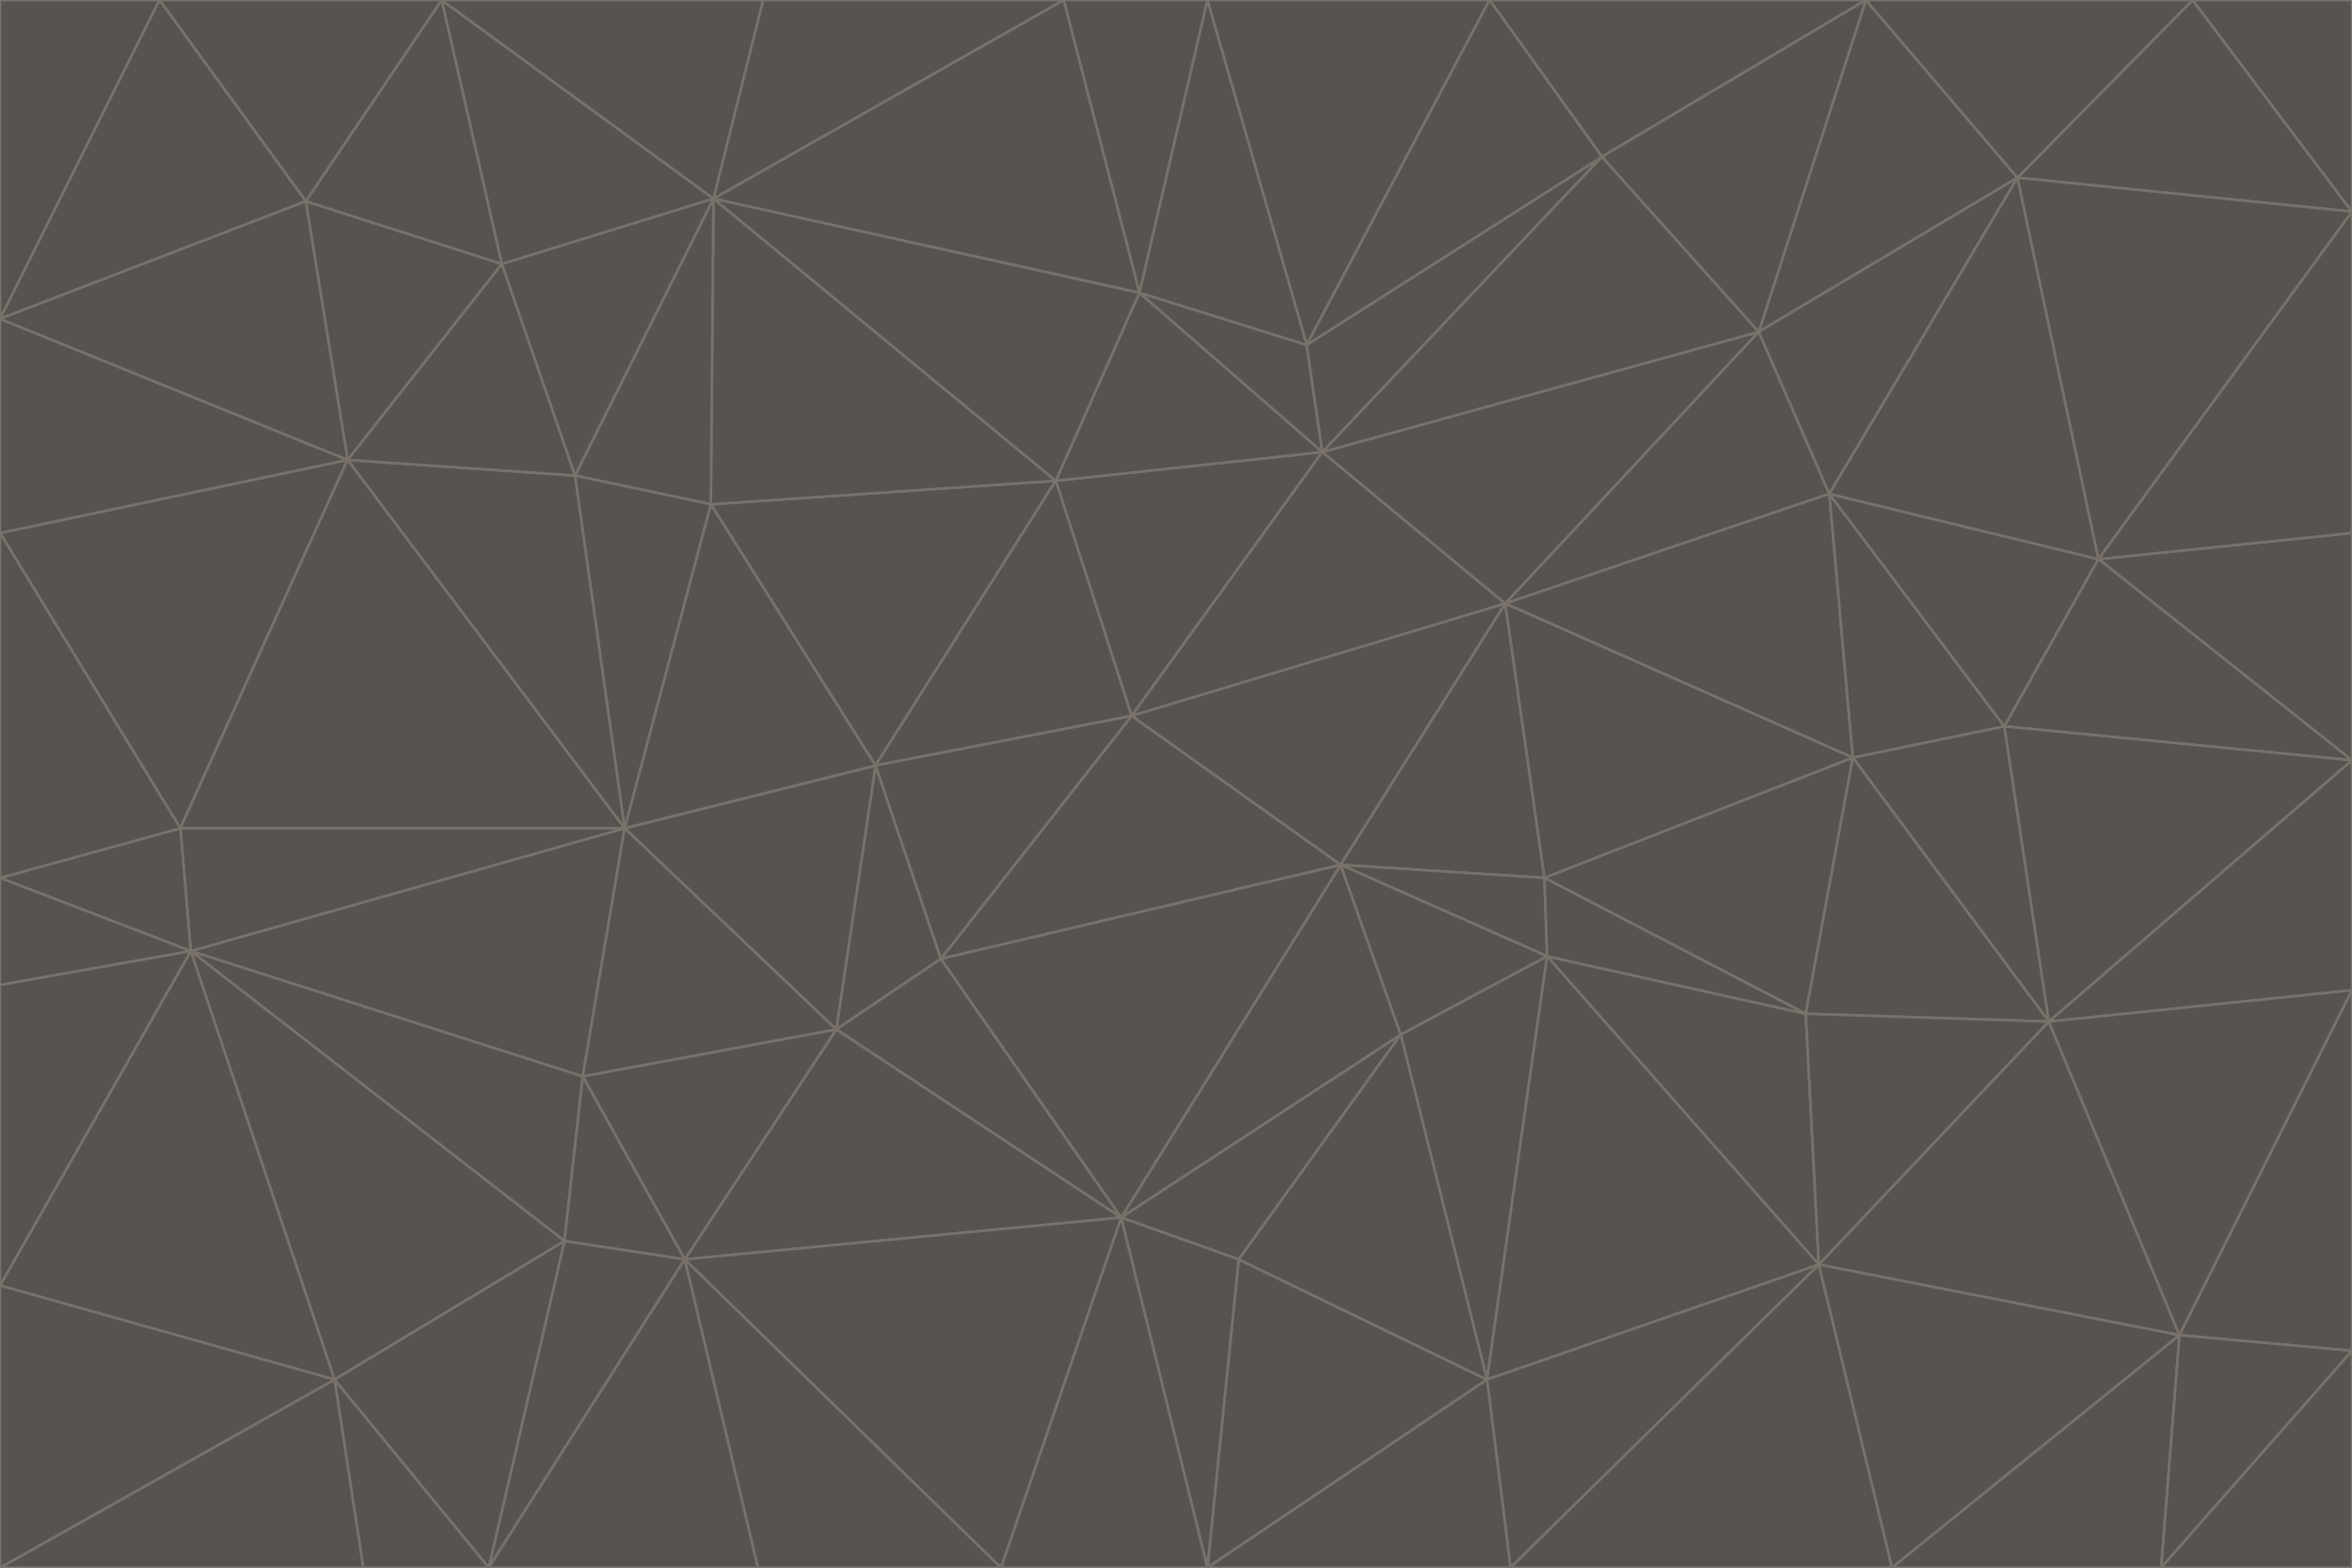 <svg id="visual" viewBox="0 0 900 600" width="900" height="600" xmlns="http://www.w3.org/2000/svg" xmlns:xlink="http://www.w3.org/1999/xlink" version="1.1"><g stroke-width="1" stroke-linejoin="bevel"><path d="M433 274L506 173L404 184Z" fill="#57534e" stroke="#78716c"></path><path d="M506 173L436 112L404 184Z" fill="#57534e" stroke="#78716c"></path><path d="M500 132L436 112L506 173Z" fill="#57534e" stroke="#78716c"></path><path d="M433 274L576 231L506 173Z" fill="#57534e" stroke="#78716c"></path><path d="M506 173L613 60L500 132Z" fill="#57534e" stroke="#78716c"></path><path d="M433 274L513 331L576 231Z" fill="#57534e" stroke="#78716c"></path><path d="M272 193L335 293L404 184Z" fill="#57534e" stroke="#78716c"></path><path d="M404 184L335 293L433 274Z" fill="#57534e" stroke="#78716c"></path><path d="M433 274L360 367L513 331Z" fill="#57534e" stroke="#78716c"></path><path d="M513 331L591 336L576 231Z" fill="#57534e" stroke="#78716c"></path><path d="M335 293L360 367L433 274Z" fill="#57534e" stroke="#78716c"></path><path d="M513 331L592 366L591 336Z" fill="#57534e" stroke="#78716c"></path><path d="M273 76L272 193L404 184Z" fill="#57534e" stroke="#78716c"></path><path d="M335 293L320 394L360 367Z" fill="#57534e" stroke="#78716c"></path><path d="M429 466L536 396L513 331Z" fill="#57534e" stroke="#78716c"></path><path d="M536 396L592 366L513 331Z" fill="#57534e" stroke="#78716c"></path><path d="M570 0L462 0L500 132Z" fill="#57534e" stroke="#78716c"></path><path d="M500 132L462 0L436 112Z" fill="#57534e" stroke="#78716c"></path><path d="M436 112L273 76L404 184Z" fill="#57534e" stroke="#78716c"></path><path d="M673 127L506 173L576 231Z" fill="#57534e" stroke="#78716c"></path><path d="M673 127L613 60L506 173Z" fill="#57534e" stroke="#78716c"></path><path d="M673 127L576 231L700 189Z" fill="#57534e" stroke="#78716c"></path><path d="M462 0L407 0L436 112Z" fill="#57534e" stroke="#78716c"></path><path d="M239 317L320 394L335 293Z" fill="#57534e" stroke="#78716c"></path><path d="M360 367L429 466L513 331Z" fill="#57534e" stroke="#78716c"></path><path d="M700 189L576 231L709 290Z" fill="#57534e" stroke="#78716c"></path><path d="M407 0L273 76L436 112Z" fill="#57534e" stroke="#78716c"></path><path d="M273 76L220 182L272 193Z" fill="#57534e" stroke="#78716c"></path><path d="M272 193L239 317L335 293Z" fill="#57534e" stroke="#78716c"></path><path d="M220 182L239 317L272 193Z" fill="#57534e" stroke="#78716c"></path><path d="M709 290L576 231L591 336Z" fill="#57534e" stroke="#78716c"></path><path d="M714 0L570 0L613 60Z" fill="#57534e" stroke="#78716c"></path><path d="M613 60L570 0L500 132Z" fill="#57534e" stroke="#78716c"></path><path d="M320 394L429 466L360 367Z" fill="#57534e" stroke="#78716c"></path><path d="M696 484L691 388L592 366Z" fill="#57534e" stroke="#78716c"></path><path d="M691 388L709 290L591 336Z" fill="#57534e" stroke="#78716c"></path><path d="M429 466L474 482L536 396Z" fill="#57534e" stroke="#78716c"></path><path d="M592 366L691 388L591 336Z" fill="#57534e" stroke="#78716c"></path><path d="M407 0L292 0L273 76Z" fill="#57534e" stroke="#78716c"></path><path d="M273 76L192 101L220 182Z" fill="#57534e" stroke="#78716c"></path><path d="M569 528L592 366L536 396Z" fill="#57534e" stroke="#78716c"></path><path d="M169 0L192 101L273 76Z" fill="#57534e" stroke="#78716c"></path><path d="M73 364L223 412L239 317Z" fill="#57534e" stroke="#78716c"></path><path d="M239 317L223 412L320 394Z" fill="#57534e" stroke="#78716c"></path><path d="M320 394L262 482L429 466Z" fill="#57534e" stroke="#78716c"></path><path d="M462 600L569 528L474 482Z" fill="#57534e" stroke="#78716c"></path><path d="M133 176L239 317L220 182Z" fill="#57534e" stroke="#78716c"></path><path d="M709 290L767 278L700 189Z" fill="#57534e" stroke="#78716c"></path><path d="M772 68L714 0L673 127Z" fill="#57534e" stroke="#78716c"></path><path d="M784 391L767 278L709 290Z" fill="#57534e" stroke="#78716c"></path><path d="M192 101L133 176L220 182Z" fill="#57534e" stroke="#78716c"></path><path d="M462 600L474 482L429 466Z" fill="#57534e" stroke="#78716c"></path><path d="M474 482L569 528L536 396Z" fill="#57534e" stroke="#78716c"></path><path d="M223 412L262 482L320 394Z" fill="#57534e" stroke="#78716c"></path><path d="M772 68L673 127L700 189Z" fill="#57534e" stroke="#78716c"></path><path d="M673 127L714 0L613 60Z" fill="#57534e" stroke="#78716c"></path><path d="M767 278L803 214L700 189Z" fill="#57534e" stroke="#78716c"></path><path d="M803 214L772 68L700 189Z" fill="#57534e" stroke="#78716c"></path><path d="M73 364L216 475L223 412Z" fill="#57534e" stroke="#78716c"></path><path d="M223 412L216 475L262 482Z" fill="#57534e" stroke="#78716c"></path><path d="M569 528L696 484L592 366Z" fill="#57534e" stroke="#78716c"></path><path d="M691 388L784 391L709 290Z" fill="#57534e" stroke="#78716c"></path><path d="M900 291L900 204L803 214Z" fill="#57534e" stroke="#78716c"></path><path d="M192 101L117 77L133 176Z" fill="#57534e" stroke="#78716c"></path><path d="M292 0L169 0L273 76Z" fill="#57534e" stroke="#78716c"></path><path d="M696 484L784 391L691 388Z" fill="#57534e" stroke="#78716c"></path><path d="M169 0L117 77L192 101Z" fill="#57534e" stroke="#78716c"></path><path d="M383 600L462 600L429 466Z" fill="#57534e" stroke="#78716c"></path><path d="M569 528L578 600L696 484Z" fill="#57534e" stroke="#78716c"></path><path d="M383 600L429 466L262 482Z" fill="#57534e" stroke="#78716c"></path><path d="M290 600L383 600L262 482Z" fill="#57534e" stroke="#78716c"></path><path d="M462 600L578 600L569 528Z" fill="#57534e" stroke="#78716c"></path><path d="M0 204L69 317L133 176Z" fill="#57534e" stroke="#78716c"></path><path d="M133 176L69 317L239 317Z" fill="#57534e" stroke="#78716c"></path><path d="M69 317L73 364L239 317Z" fill="#57534e" stroke="#78716c"></path><path d="M187 600L262 482L216 475Z" fill="#57534e" stroke="#78716c"></path><path d="M187 600L290 600L262 482Z" fill="#57534e" stroke="#78716c"></path><path d="M900 81L839 0L772 68Z" fill="#57534e" stroke="#78716c"></path><path d="M772 68L839 0L714 0Z" fill="#57534e" stroke="#78716c"></path><path d="M900 81L772 68L803 214Z" fill="#57534e" stroke="#78716c"></path><path d="M900 291L803 214L767 278Z" fill="#57534e" stroke="#78716c"></path><path d="M784 391L900 291L767 278Z" fill="#57534e" stroke="#78716c"></path><path d="M900 379L900 291L784 391Z" fill="#57534e" stroke="#78716c"></path><path d="M834 511L784 391L696 484Z" fill="#57534e" stroke="#78716c"></path><path d="M169 0L61 0L117 77Z" fill="#57534e" stroke="#78716c"></path><path d="M0 122L0 204L133 176Z" fill="#57534e" stroke="#78716c"></path><path d="M73 364L128 528L216 475Z" fill="#57534e" stroke="#78716c"></path><path d="M0 122L133 176L117 77Z" fill="#57534e" stroke="#78716c"></path><path d="M69 317L0 336L73 364Z" fill="#57534e" stroke="#78716c"></path><path d="M73 364L0 492L128 528Z" fill="#57534e" stroke="#78716c"></path><path d="M900 204L900 81L803 214Z" fill="#57534e" stroke="#78716c"></path><path d="M578 600L724 600L696 484Z" fill="#57534e" stroke="#78716c"></path><path d="M61 0L0 122L117 77Z" fill="#57534e" stroke="#78716c"></path><path d="M834 511L900 379L784 391Z" fill="#57534e" stroke="#78716c"></path><path d="M128 528L187 600L216 475Z" fill="#57534e" stroke="#78716c"></path><path d="M0 204L0 336L69 317Z" fill="#57534e" stroke="#78716c"></path><path d="M724 600L834 511L696 484Z" fill="#57534e" stroke="#78716c"></path><path d="M0 336L0 377L73 364Z" fill="#57534e" stroke="#78716c"></path><path d="M128 528L139 600L187 600Z" fill="#57534e" stroke="#78716c"></path><path d="M900 81L900 0L839 0Z" fill="#57534e" stroke="#78716c"></path><path d="M0 600L139 600L128 528Z" fill="#57534e" stroke="#78716c"></path><path d="M61 0L0 0L0 122Z" fill="#57534e" stroke="#78716c"></path><path d="M724 600L827 600L834 511Z" fill="#57534e" stroke="#78716c"></path><path d="M834 511L900 517L900 379Z" fill="#57534e" stroke="#78716c"></path><path d="M827 600L900 517L834 511Z" fill="#57534e" stroke="#78716c"></path><path d="M0 377L0 492L73 364Z" fill="#57534e" stroke="#78716c"></path><path d="M827 600L900 600L900 517Z" fill="#57534e" stroke="#78716c"></path><path d="M0 492L0 600L128 528Z" fill="#57534e" stroke="#78716c"></path></g></svg>